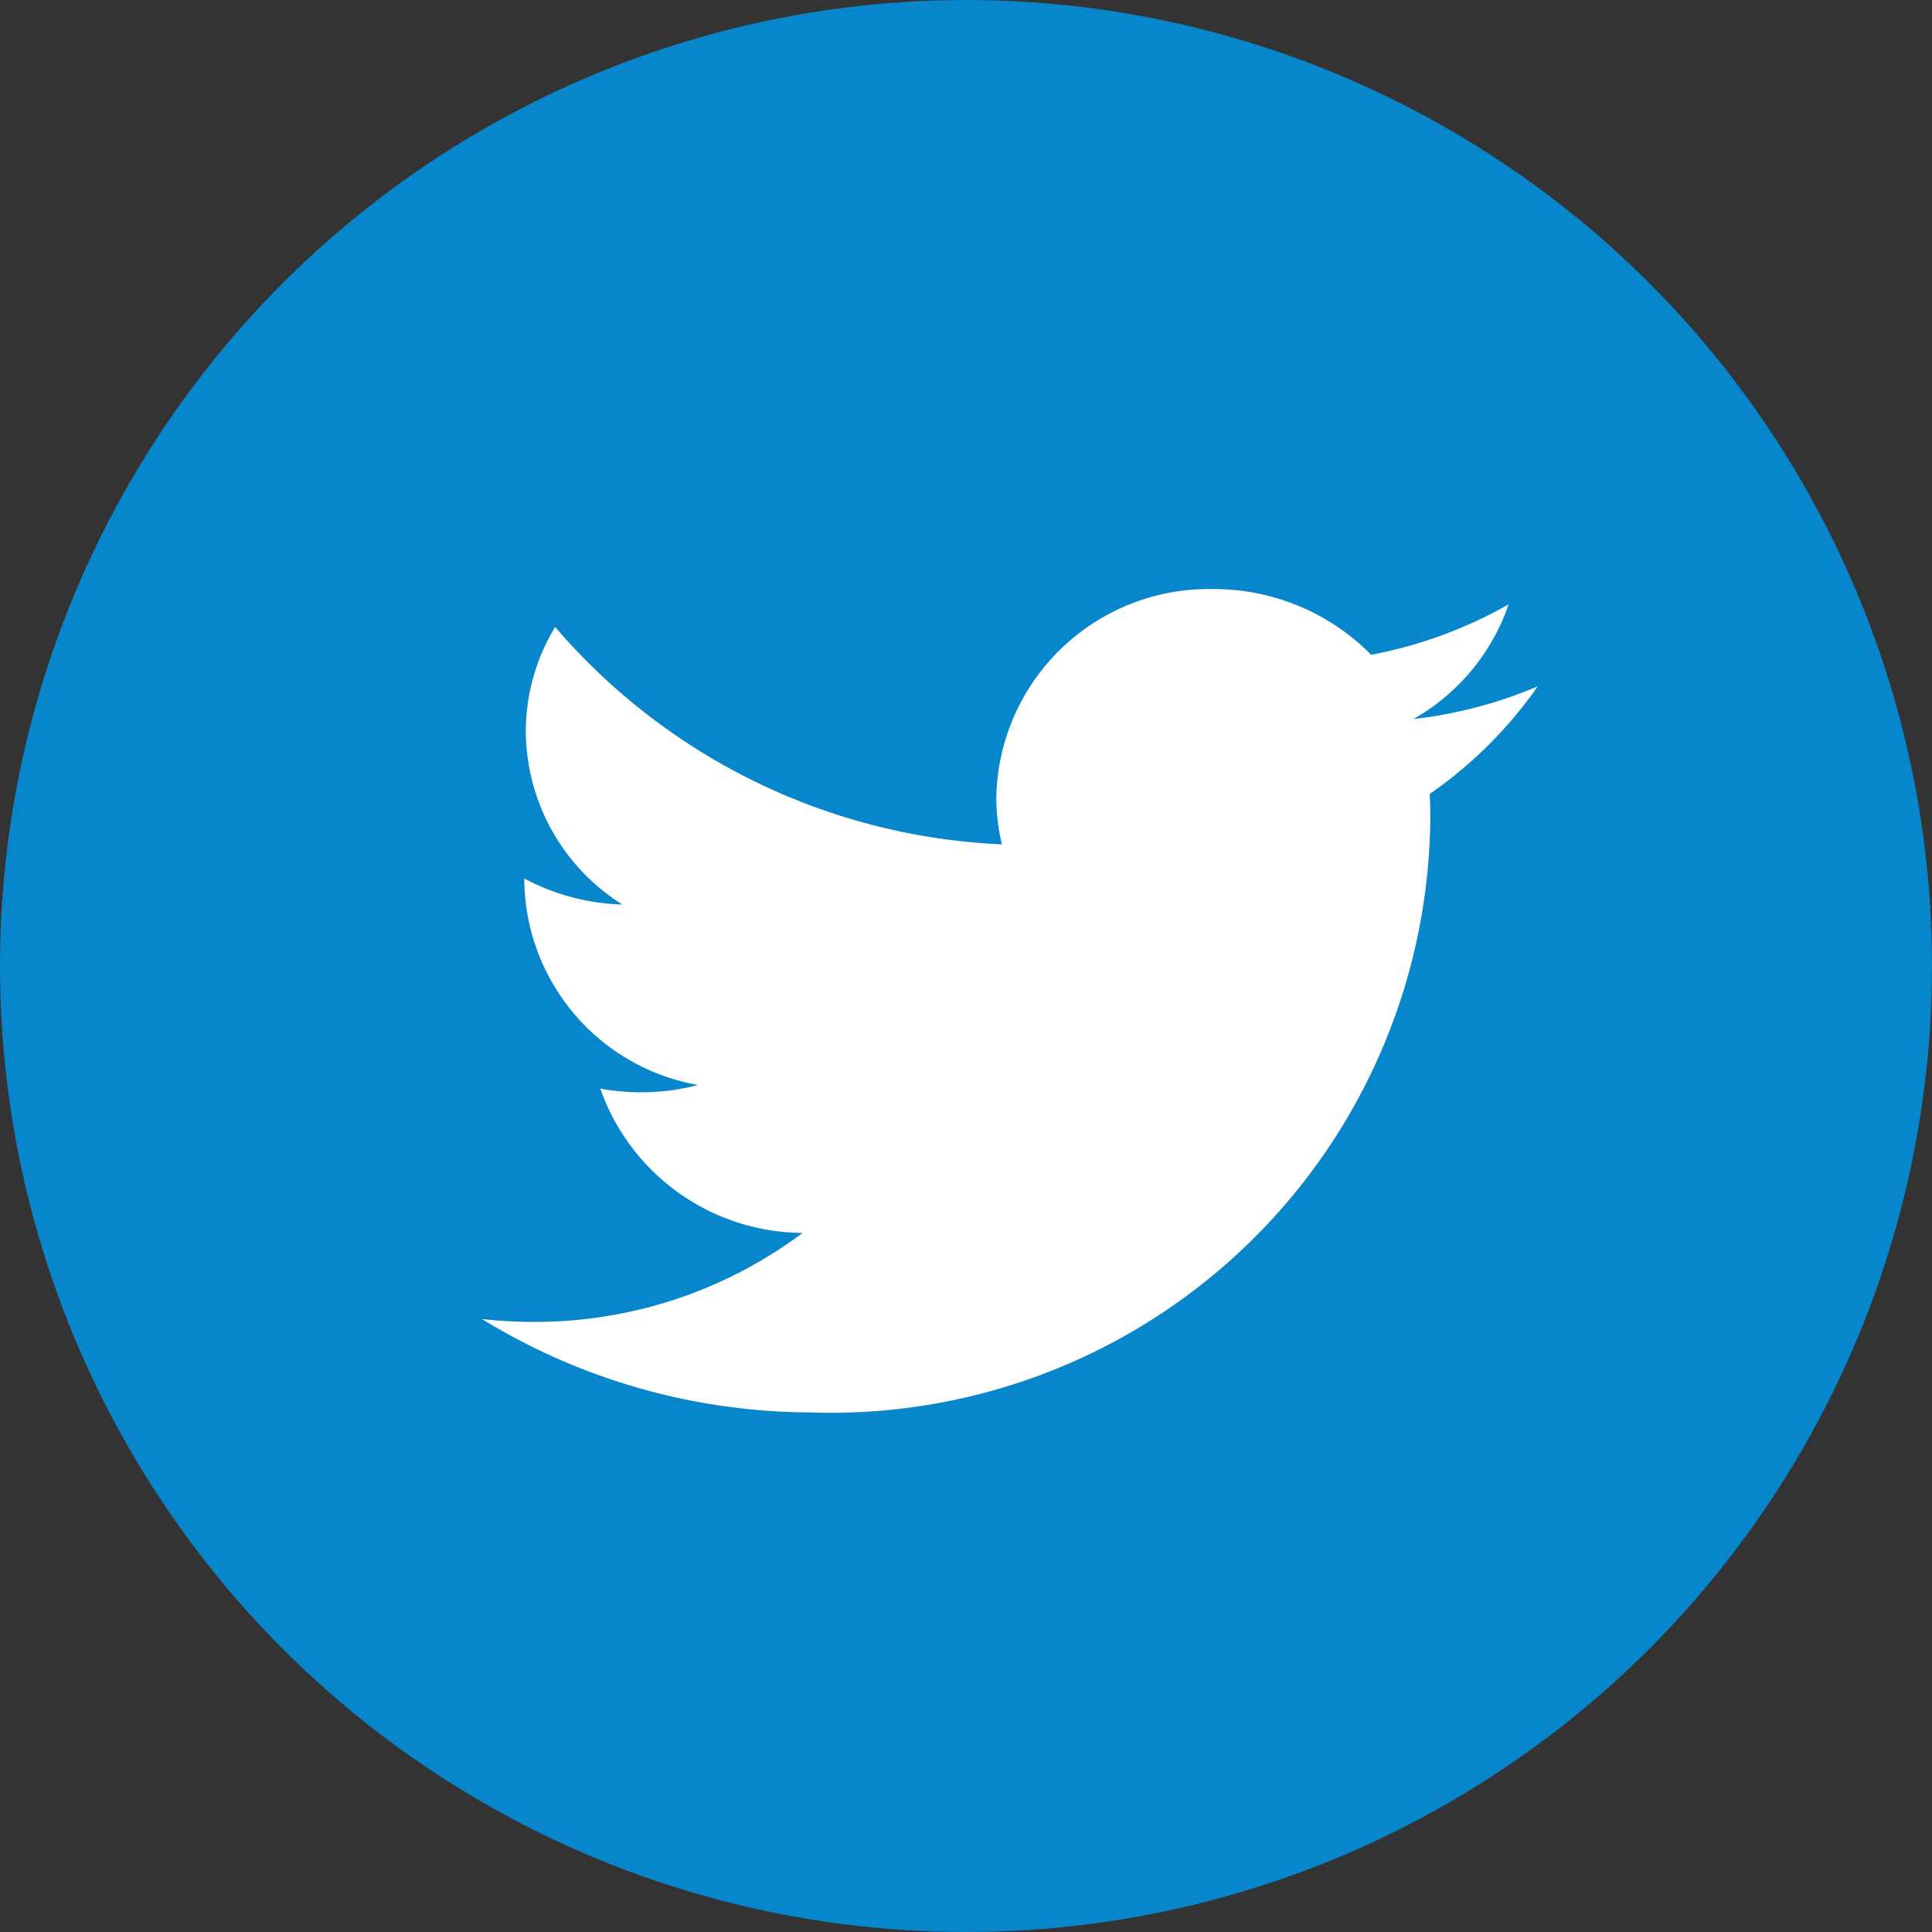 <svg id="그룹_1340" data-name="그룹 1340" xmlns="http://www.w3.org/2000/svg" width="32" height="32" viewBox="0 0 32 32">
  <rect x="0" y="0" width="32" height="32" fill="#333333" stroke="none"/>
  <circle id="타원_470" data-name="타원 470" cx="16" cy="16" r="16" fill="#0886cc"/>
  <g id="그룹_665" data-name="그룹 665" transform="translate(7.982 9.756)">
    <g id="그룹_664" data-name="그룹 664">
      <path id="패스_1285" data-name="패스 1285" d="M-1200.931,1052.456a9.927,9.927,0,0,0,10.208-9.8c0-.149,0-.3-.01-.445a7.142,7.142,0,0,0,1.79-1.783,7.4,7.4,0,0,1-2.06.542,3.485,3.485,0,0,0,1.578-1.9,7.376,7.376,0,0,1-2.278.835,3.656,3.656,0,0,0-2.619-1.088,3.519,3.519,0,0,0-3.589,3.443,3.294,3.294,0,0,0,.093.785,10.335,10.335,0,0,1-7.4-3.6,3.331,3.331,0,0,0-.486,1.731,3.407,3.407,0,0,0,1.6,2.866,3.679,3.679,0,0,1-1.625-.431c0,.014,0,.029,0,.044a3.484,3.484,0,0,0,2.878,3.376,3.741,3.741,0,0,1-.946.121,3.712,3.712,0,0,1-.674-.062,3.576,3.576,0,0,0,3.352,2.391,7.392,7.392,0,0,1-4.456,1.474,7.59,7.59,0,0,1-.856-.048,10.472,10.472,0,0,0,5.5,1.547" transform="translate(1206.431 -1038.816)" fill="#fff"/>
    </g>
  </g>
</svg>
